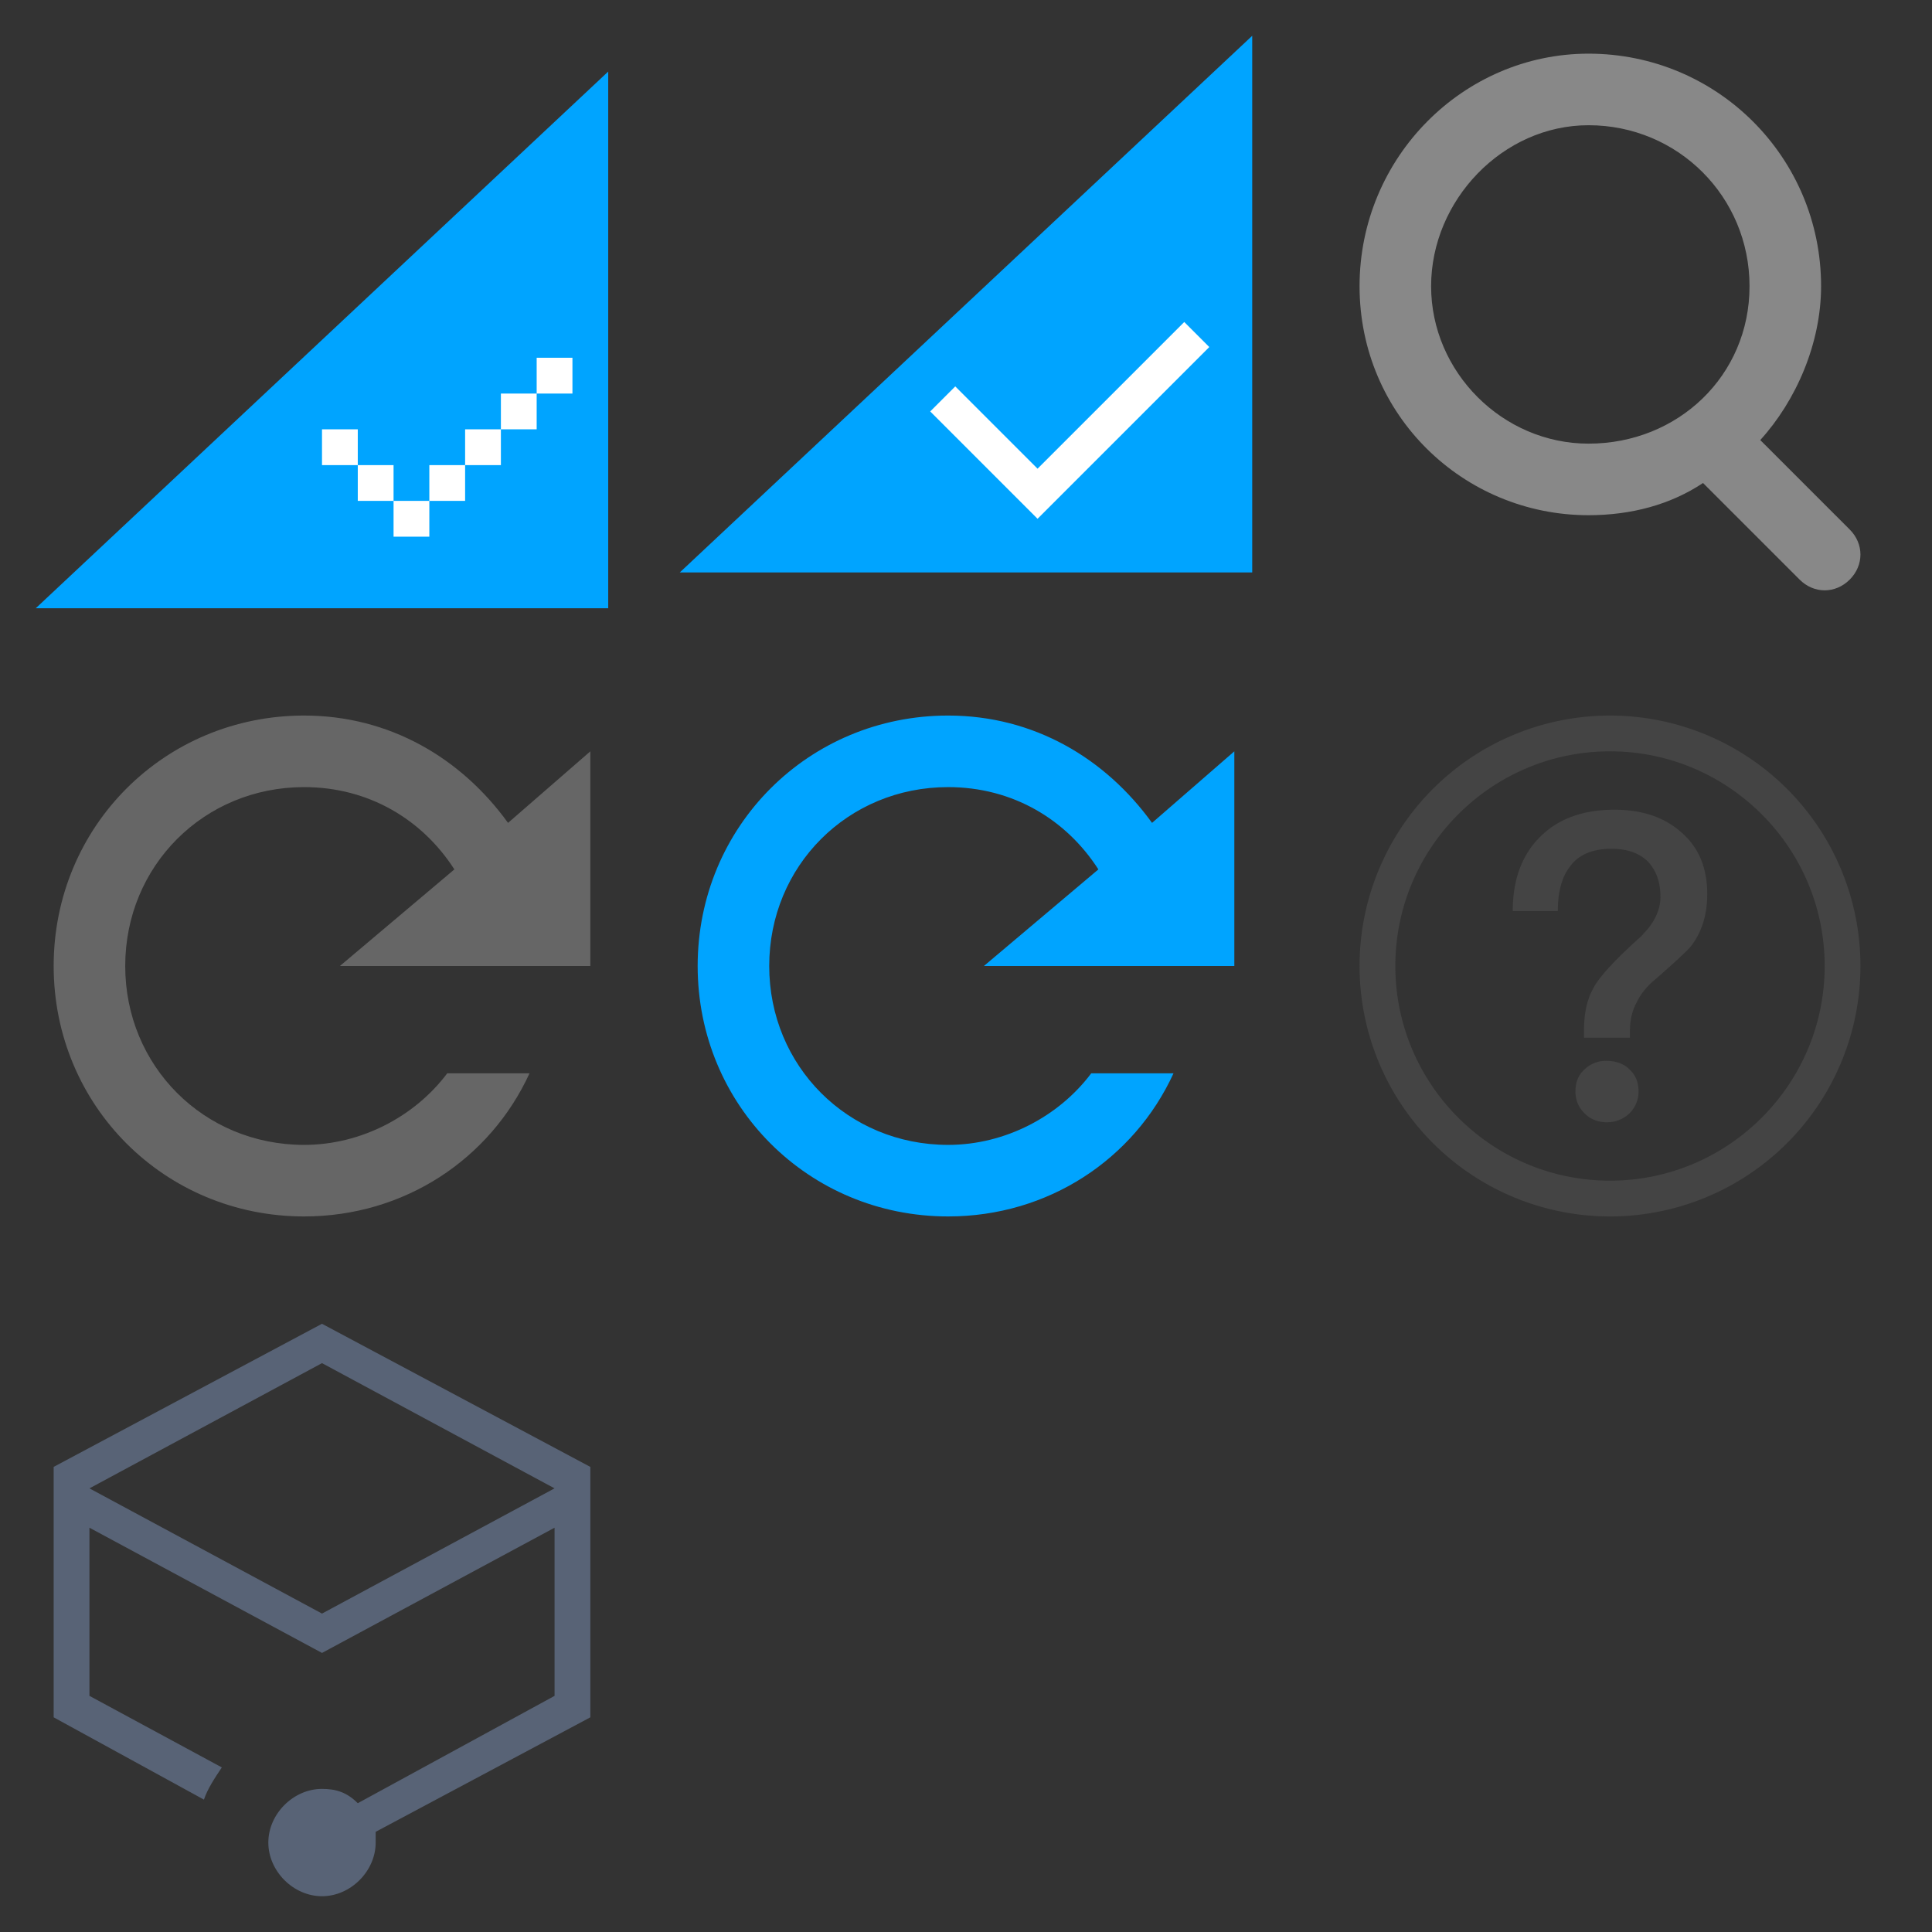 <svg width="54" height="54" viewBox="0 0 54 54" xmlns="http://www.w3.org/2000/svg" xmlns:xlink="http://www.w3.org/1999/xlink"><rect x="0" y="0" width="54" height="54" fill="#333333" stroke="none"/><svg id="checkblock-activied" width="18" height="18" viewBox="-1 -1 18 18"><style>.aast0,.aast1{fill-rule:evenodd;clip-rule:evenodd;fill:#00a4ff}.aast1{fill:#fff}</style><path id="aaXMLID_2_" class="aast0" d="M16 1v15H0L16 1z"/><g id="aaXMLID_4_"><g id="aaXMLID_77_"><path id="aaXMLID_78_" class="aast1" d="M8 11v1h1v-1H8zm1 1v1h1v-1H9zm1 2h1v-1h-1v1zm1-1h1v-1h-1v1zm1-1h1v-1h-1v1zm1-1h1v-1h-1v1zm1-2v1h1V9h-1z"/></g></g></svg><svg width="18" height="17" viewBox="-1 -1 18 17" id="gou-b" x="18"><path fill-rule="evenodd" clip-rule="evenodd" fill="#00a4ff" d="M16 0v15H0L16 0z"/><path fill-rule="evenodd" clip-rule="evenodd" fill="#FFF" d="M14.8 8.7l-4.1 4.1-.7.7-.7-.7L7 10.5l.7-.7 2.3 2.3L14.1 8l.7.7z"/></svg><svg width="18" height="18" viewBox="-1 -1 18 18" id="hyp" y="18"><path fill-rule="evenodd" clip-rule="evenodd" fill="#666" d="M15.5 8h-7l3.2-2.7C10.8 3.9 9.3 3 7.5 3c-2.8 0-5 2.2-5 5s2.2 5 5 5c1.6 0 3.1-.8 4-2h2.3c-1.1 2.4-3.5 4-6.3 4-3.9 0-7-3.1-7-7s3.1-7 7-7c2.4 0 4.4 1.2 5.7 3l2.3-2v6z"/></svg><svg width="18" height="18" viewBox="-1 -1 18 18" id="hyp2" x="18" y="18"><path fill="#00a4ff" d="M15.5 8h-7l3.2-2.7C10.8 3.9 9.3 3 7.5 3c-2.8 0-5 2.2-5 5s2.2 5 5 5c1.6 0 3.1-.8 4-2h2.3c-1.1 2.4-3.5 4-6.3 4-3.9 0-7-3.1-7-7s3.1-7 7-7c2.4 0 4.4 1.2 5.7 3l2.3-2v6z"/></svg><svg width="18" height="18" viewBox="0 0 18 18" id="icon-search" x="36"><path fill="#888" d="M15.7 14.8l-2.5-2.5c1-1.1 1.7-2.7 1.7-4.3 0-3.6-2.9-6.5-6.5-6.5C4.9 1.5 2 4.4 2 8s2.9 6.4 6.4 6.4c1.2 0 2.3-.3 3.2-.9l2.7 2.7c.4.4 1 .4 1.4 0 .4-.4.4-1 0-1.4zm-7.3-2.4C6 12.4 4 10.4 4 8s2-4.5 4.4-4.5c2.5 0 4.5 2 4.5 4.5s-2 4.4-4.5 4.4z"/></svg><svg width="18" height="18" viewBox="-1 -1 18 18" id="icon-tips" x="36" y="18"><g fill="#444"><path d="M8 1a7 7 0 1 0 0 14A7 7 0 0 0 8 1zm0 13c-3.308 0-6-2.692-6-6s2.692-6 6-6 6 2.692 6 6-2.692 6-6 6z"/><path d="M7.91 10.652a.844.844 0 0 0-.624.24c-.168.152-.252.356-.252.612 0 .24.084.444.252.612s.376.252.624.252c.24 0 .448-.08.624-.24a.853.853 0 0 0 .264-.624c0-.256-.084-.46-.252-.612-.16-.16-.372-.24-.636-.24zm.216-7.02c-.888 0-1.584.256-2.088.768-.504.504-.756 1.192-.756 2.064h1.26c0-.528.108-.936.324-1.224.24-.344.632-.516 1.176-.516.44 0 .78.12 1.02.36.232.248.348.576.348.984 0 .296-.112.588-.336.876l-.204.228c-.752.672-1.204 1.168-1.356 1.488-.16.296-.24.676-.24 1.14v.204h1.284V9.8c0-.296.064-.56.192-.792.112-.232.28-.44.504-.624.568-.496.904-.808 1.008-.936.304-.392.456-.88.456-1.464 0-.728-.24-1.3-.72-1.716-.472-.424-1.096-.636-1.872-.636z"/></g></svg><svg width="18" height="18" viewBox="-1 -1 18 18" id="yfwq" y="36"><path fill="#586376" d="M15.5 4L8 0 .5 4v7l4.2 2.3c.1-.3.3-.6.5-.9l-3.7-2V5.7L8 9.2l6.5-3.5v4.7l-5.5 3c-.3-.3-.6-.4-1-.4-.8 0-1.5.7-1.5 1.5S7.2 16 8 16s1.5-.7 1.5-1.5v-.3l6-3.2V4zM8 8.1L1.5 4.6 8 1.1l6.5 3.5L8 8.1z"/></svg></svg>